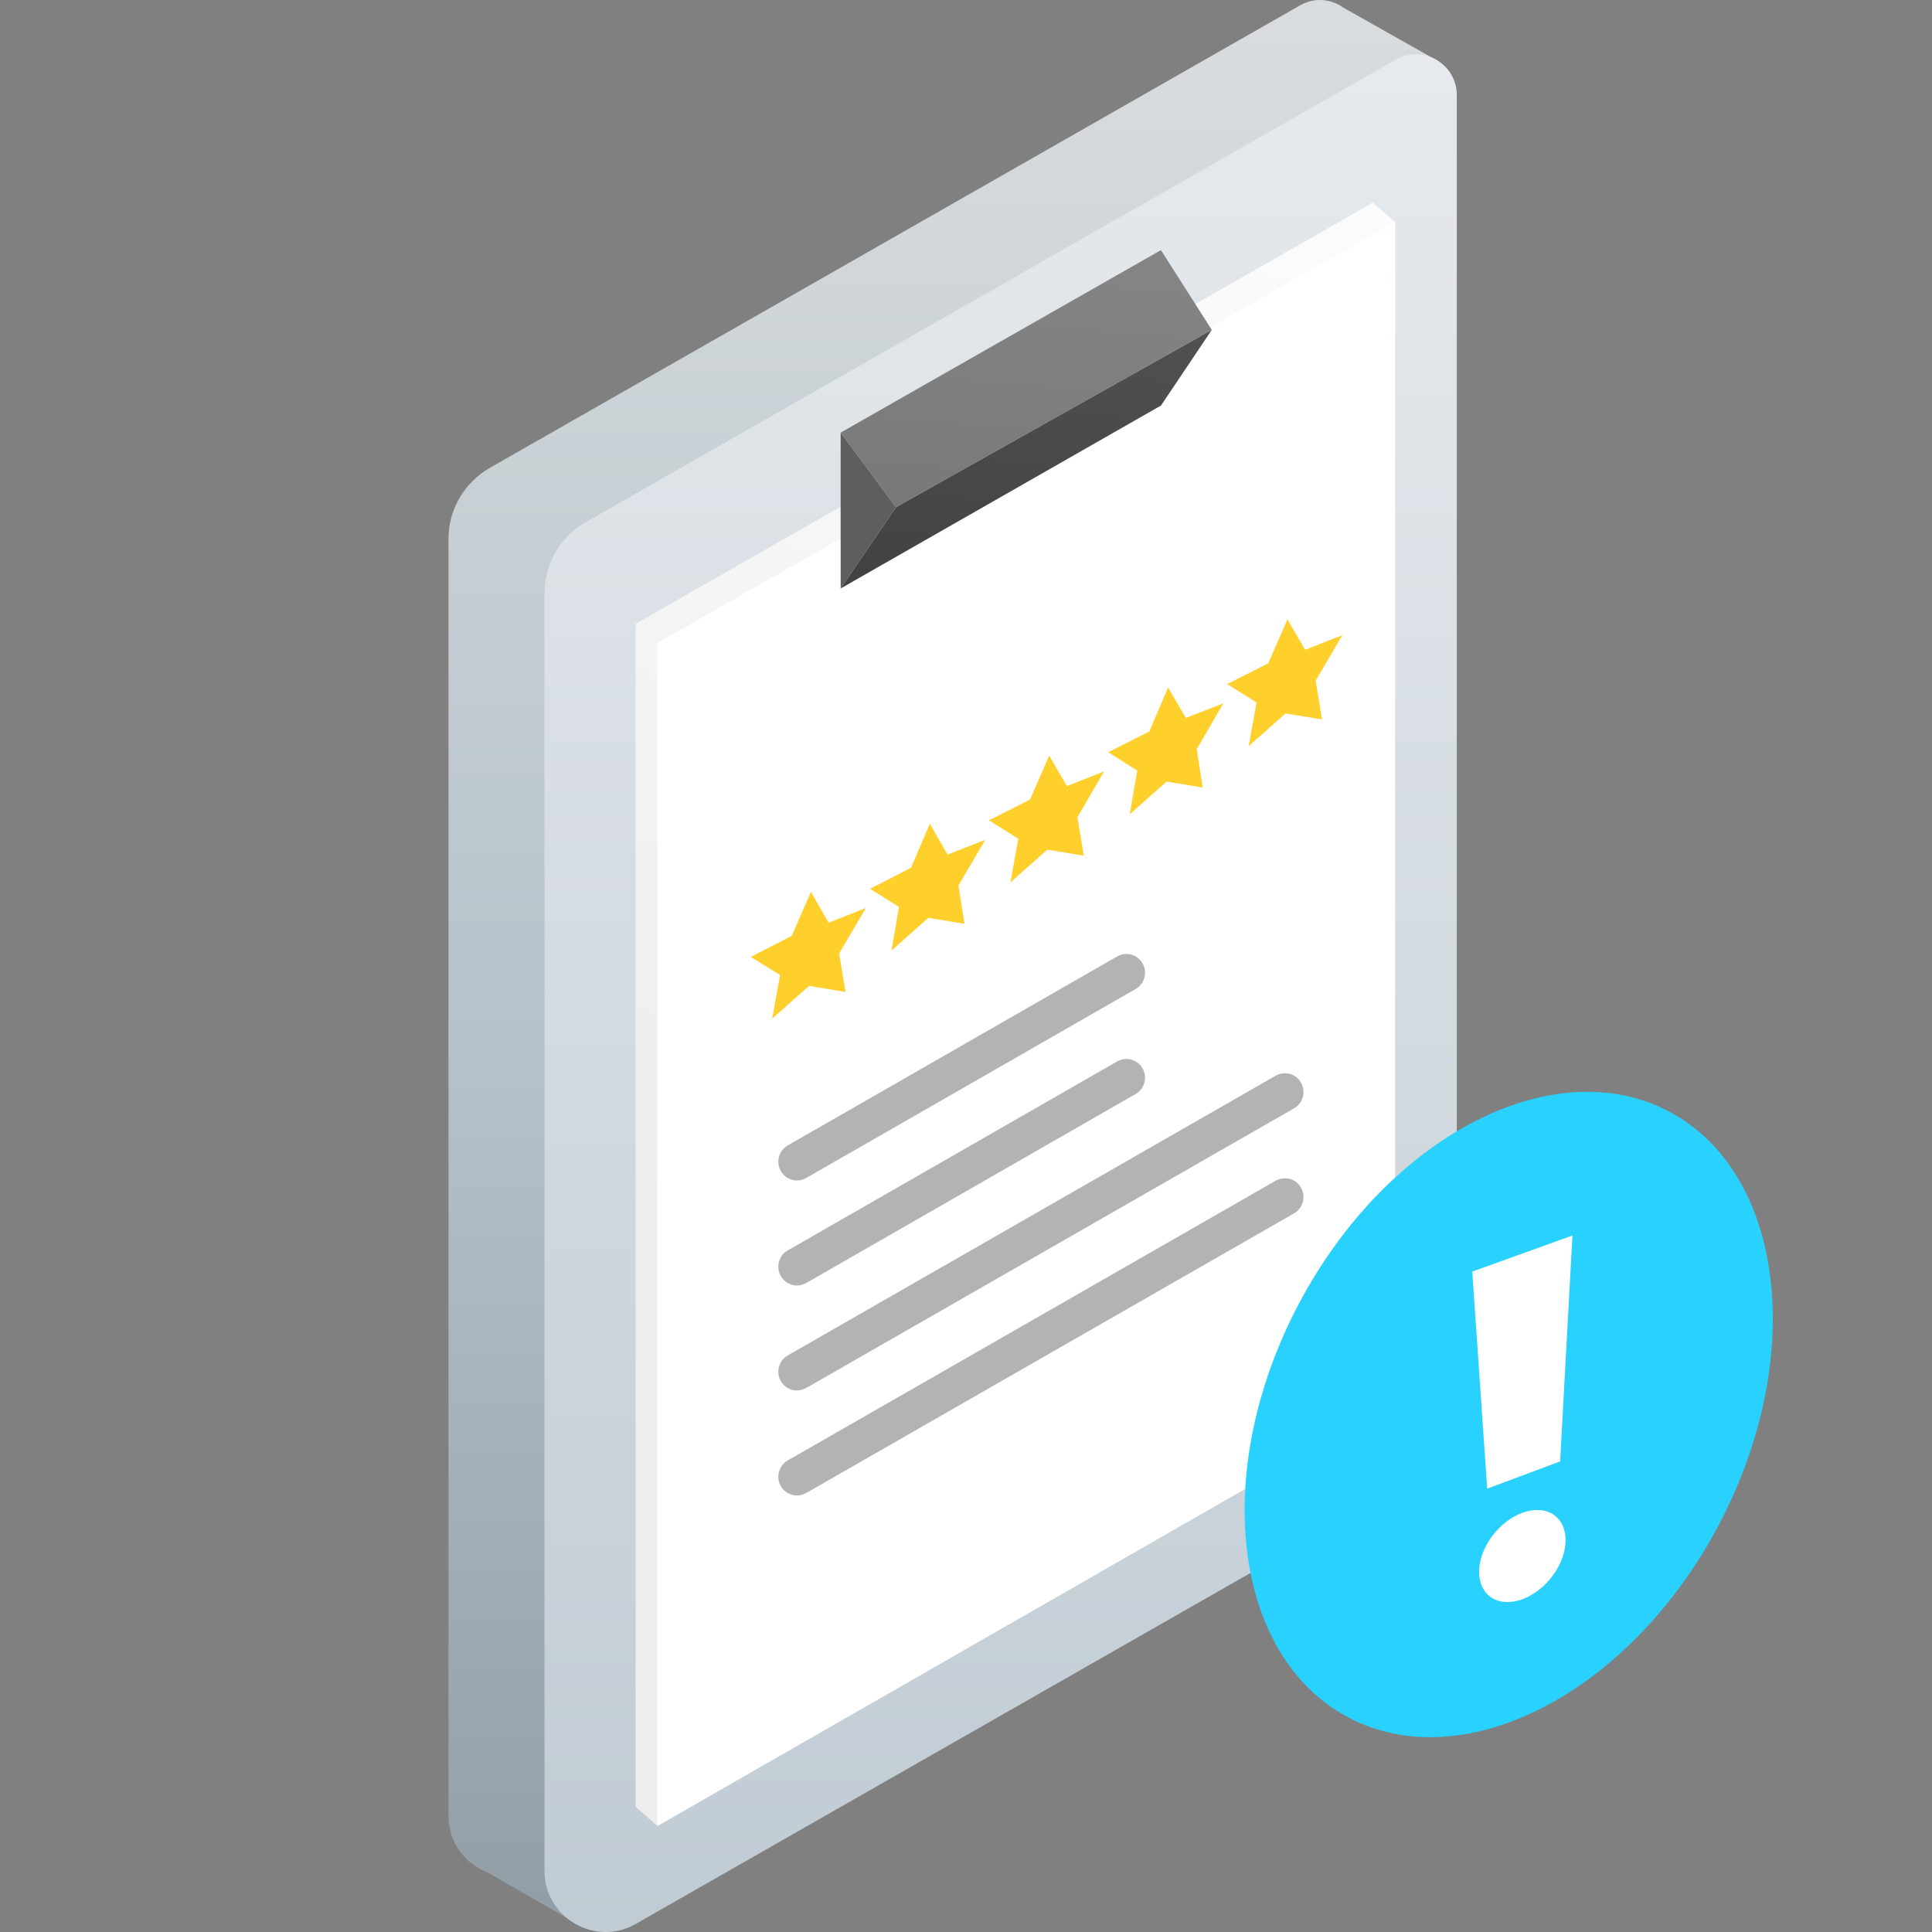 <svg width="56" height="56" viewBox="0 0 56 56" fill="none" xmlns="http://www.w3.org/2000/svg">
<rect x="0" y="0" width="56" height="56" fill="#808080" stroke="none"/>
<g clip-path="url(#clip0_3326_319966)">
<path d="M41.669 1.762L38.942 0.224C38.593 -0.027 38.113 -0.092 37.677 0.159L14.189 13.566C13.458 13.992 13 14.766 13 15.617V52.643C13 53.199 13.251 53.657 13.622 53.974L13.698 54.028C13.829 54.127 13.971 54.214 14.124 54.268L16.666 55.73L20.56 51.367L38.255 41.265C38.986 40.839 39.444 40.065 39.444 39.214V10.359L41.669 1.762Z" fill="url(#paint0_linear_3326_319966)"/>
<path d="M15.782 17.199V54.225C15.782 55.589 17.255 56.44 18.433 55.763L41.037 42.858C41.767 42.432 42.226 41.657 42.226 40.807V2.755C42.226 1.85 41.244 1.283 40.458 1.73L16.971 15.137C16.24 15.563 15.782 16.337 15.782 17.188V17.199Z" fill="url(#paint1_linear_3326_319966)"/>
<path d="M40.437 6.431L39.793 5.875L18.422 18.082V52.37L19.055 52.926L40.437 40.664V6.431Z" fill="url(#paint2_linear_3326_319966)"/>
<path d="M33.651 7.25L24.367 12.54V17.057L33.651 11.755V7.25Z" fill="url(#paint3_linear_3326_319966)"/>
<path d="M19.054 18.639V52.927L40.436 40.665V6.432L19.054 18.639Z" fill="white"/>
<path d="M24.367 12.541L25.971 14.701L24.367 17.057V12.541Z" fill="#5E5E5E"/>
<path d="M25.971 14.7L24.367 12.54L33.651 7.25L35.124 9.562L25.971 14.7Z" fill="url(#paint4_linear_3326_319966)"/>
<path d="M24.367 17.057L25.971 14.701L35.124 9.562L33.651 11.755L24.367 17.057Z" fill="url(#paint5_linear_3326_319966)"/>
<path d="M23.505 25.85L24.018 26.745L25.098 26.319L24.323 27.639L24.509 28.752L23.451 28.577L22.382 29.526L22.611 28.261L21.76 27.737L22.949 27.127L23.505 25.85Z" fill="url(#paint6_linear_3326_319966)"/>
<path d="M26.952 23.875L27.465 24.77L28.556 24.345L27.781 25.665L27.956 26.777L26.909 26.603L25.84 27.552L26.058 26.286L25.218 25.763L26.407 25.152L26.952 23.875Z" fill="url(#paint7_linear_3326_319966)"/>
<path d="M30.411 21.901L30.924 22.785L32.004 22.359L31.229 23.69L31.415 24.803L30.357 24.628L29.287 25.577L29.516 24.312L28.666 23.777L29.855 23.177L30.411 21.901Z" fill="url(#paint8_linear_3326_319966)"/>
<path d="M33.858 19.926L34.371 20.81L35.462 20.384L34.687 21.715L34.862 22.828L33.815 22.654L32.745 23.603L32.964 22.337L32.123 21.803L33.313 21.203L33.858 19.926Z" fill="url(#paint9_linear_3326_319966)"/>
<path d="M37.317 17.952L37.83 18.835L38.91 18.41L38.135 19.73L38.32 20.854L37.262 20.679L36.193 21.628L36.422 20.363L35.571 19.828L36.76 19.228L37.317 17.952Z" fill="url(#paint10_linear_3326_319966)"/>
<g opacity="0.3">
<path d="M23.102 34.218C22.916 34.218 22.731 34.119 22.633 33.945C22.48 33.683 22.578 33.345 22.829 33.203L32.375 27.727C32.637 27.574 32.964 27.661 33.117 27.923C33.269 28.185 33.171 28.523 32.92 28.665L23.375 34.141C23.287 34.185 23.2 34.218 23.102 34.218Z" fill="black"/>
</g>
<g opacity="0.3">
<path d="M23.102 37.261C22.916 37.261 22.731 37.163 22.633 36.988C22.48 36.726 22.578 36.388 22.829 36.246L32.375 30.77C32.637 30.617 32.964 30.704 33.117 30.966C33.269 31.228 33.171 31.566 32.92 31.708L23.375 37.185C23.287 37.228 23.2 37.261 23.102 37.261Z" fill="black"/>
</g>
<g opacity="0.3">
<path d="M23.102 40.305C22.916 40.305 22.731 40.206 22.633 40.032C22.48 39.77 22.578 39.432 22.829 39.29L36.968 31.184C37.229 31.032 37.568 31.119 37.709 31.381C37.862 31.643 37.764 31.981 37.513 32.123L23.375 40.228C23.287 40.272 23.2 40.305 23.102 40.305Z" fill="black"/>
</g>
<g opacity="0.3">
<path d="M23.102 43.349C22.916 43.349 22.731 43.25 22.633 43.076C22.48 42.814 22.578 42.476 22.829 42.334L36.968 34.228C37.229 34.076 37.568 34.163 37.709 34.425C37.862 34.687 37.764 35.025 37.513 35.167L23.375 43.272C23.287 43.316 23.2 43.349 23.102 43.349Z" fill="black"/>
</g>
<path d="M49.808 44.222C52.378 39.374 51.741 34.001 48.385 32.222C45.028 30.443 40.224 32.93 37.654 37.778C35.084 42.627 35.721 47.999 39.077 49.778C42.434 51.558 47.238 49.07 49.808 44.222Z" fill="#29D1FF"/>
<path d="M45.221 42.36L43.107 43.15L42.674 36.857L45.578 35.812L45.221 42.36Z" fill="white"/>
<path d="M44.928 45.771C45.46 45.134 45.532 44.317 45.089 43.948C44.646 43.578 43.856 43.795 43.324 44.433C42.792 45.07 42.72 45.886 43.163 46.256C43.606 46.626 44.397 46.408 44.928 45.771Z" fill="white"/>
</g>
<defs>
<linearGradient id="paint0_linear_3326_319966" x1="27.335" y1="-10.478" x2="27.335" y2="55.741" gradientUnits="userSpaceOnUse">
<stop stop-color="#E6E6E6"/>
<stop offset="0.63" stop-color="#B4C1C9"/>
<stop offset="1" stop-color="#919EA6"/>
</linearGradient>
<linearGradient id="paint1_linear_3326_319966" x1="29.004" y1="-8.656" x2="29.004" y2="56.003" gradientUnits="userSpaceOnUse">
<stop stop-color="#EDF0F3"/>
<stop offset="1" stop-color="#C1CBD3"/>
</linearGradient>
<linearGradient id="paint2_linear_3326_319966" x1="39.171" y1="-2.241" x2="26.822" y2="37.828" gradientUnits="userSpaceOnUse">
<stop stop-color="white"/>
<stop offset="1" stop-color="#EDEDED"/>
</linearGradient>
<linearGradient id="paint3_linear_3326_319966" x1="30.487" y1="29.548" x2="28.305" y2="3.911" gradientUnits="userSpaceOnUse">
<stop stop-color="#A9B5BA"/>
<stop offset="1" stop-color="#DEE4E9"/>
</linearGradient>
<linearGradient id="paint4_linear_3326_319966" x1="31.087" y1="-4.663" x2="29.124" y2="18.377" gradientUnits="userSpaceOnUse">
<stop stop-color="#989898"/>
<stop offset="1" stop-color="#737373"/>
</linearGradient>
<linearGradient id="paint5_linear_3326_319966" x1="31.131" y1="-2.918" x2="29.091" y2="20.995" gradientUnits="userSpaceOnUse">
<stop stop-color="#666666"/>
<stop offset="1" stop-color="#3C3B3B"/>
</linearGradient>
<linearGradient id="paint6_linear_3326_319966" x1="42.987" y1="18.391" x2="43.212" y2="21.067" gradientUnits="userSpaceOnUse">
<stop stop-color="#FFDD2C"/>
<stop offset="1" stop-color="#FFD02C"/>
</linearGradient>
<linearGradient id="paint7_linear_3326_319966" x1="46.193" y1="16.515" x2="46.414" y2="19.181" gradientUnits="userSpaceOnUse">
<stop stop-color="#FFDD2C"/>
<stop offset="1" stop-color="#FFD02C"/>
</linearGradient>
<linearGradient id="paint8_linear_3326_319966" x1="49.385" y1="14.633" x2="49.605" y2="17.299" gradientUnits="userSpaceOnUse">
<stop stop-color="#FFDD2C"/>
<stop offset="1" stop-color="#FFD02C"/>
</linearGradient>
<linearGradient id="paint9_linear_3326_319966" x1="52.576" y1="12.751" x2="52.797" y2="15.417" gradientUnits="userSpaceOnUse">
<stop stop-color="#FFDD2C"/>
<stop offset="1" stop-color="#FFD02C"/>
</linearGradient>
<linearGradient id="paint10_linear_3326_319966" x1="55.779" y1="10.866" x2="55.999" y2="13.531" gradientUnits="userSpaceOnUse">
<stop stop-color="#FFDD2C"/>
<stop offset="1" stop-color="#FFD02C"/>
</linearGradient>
<clipPath id="clip0_3326_319966">
<rect width="56" height="56" fill="white"/>
</clipPath>
</defs>
</svg>
